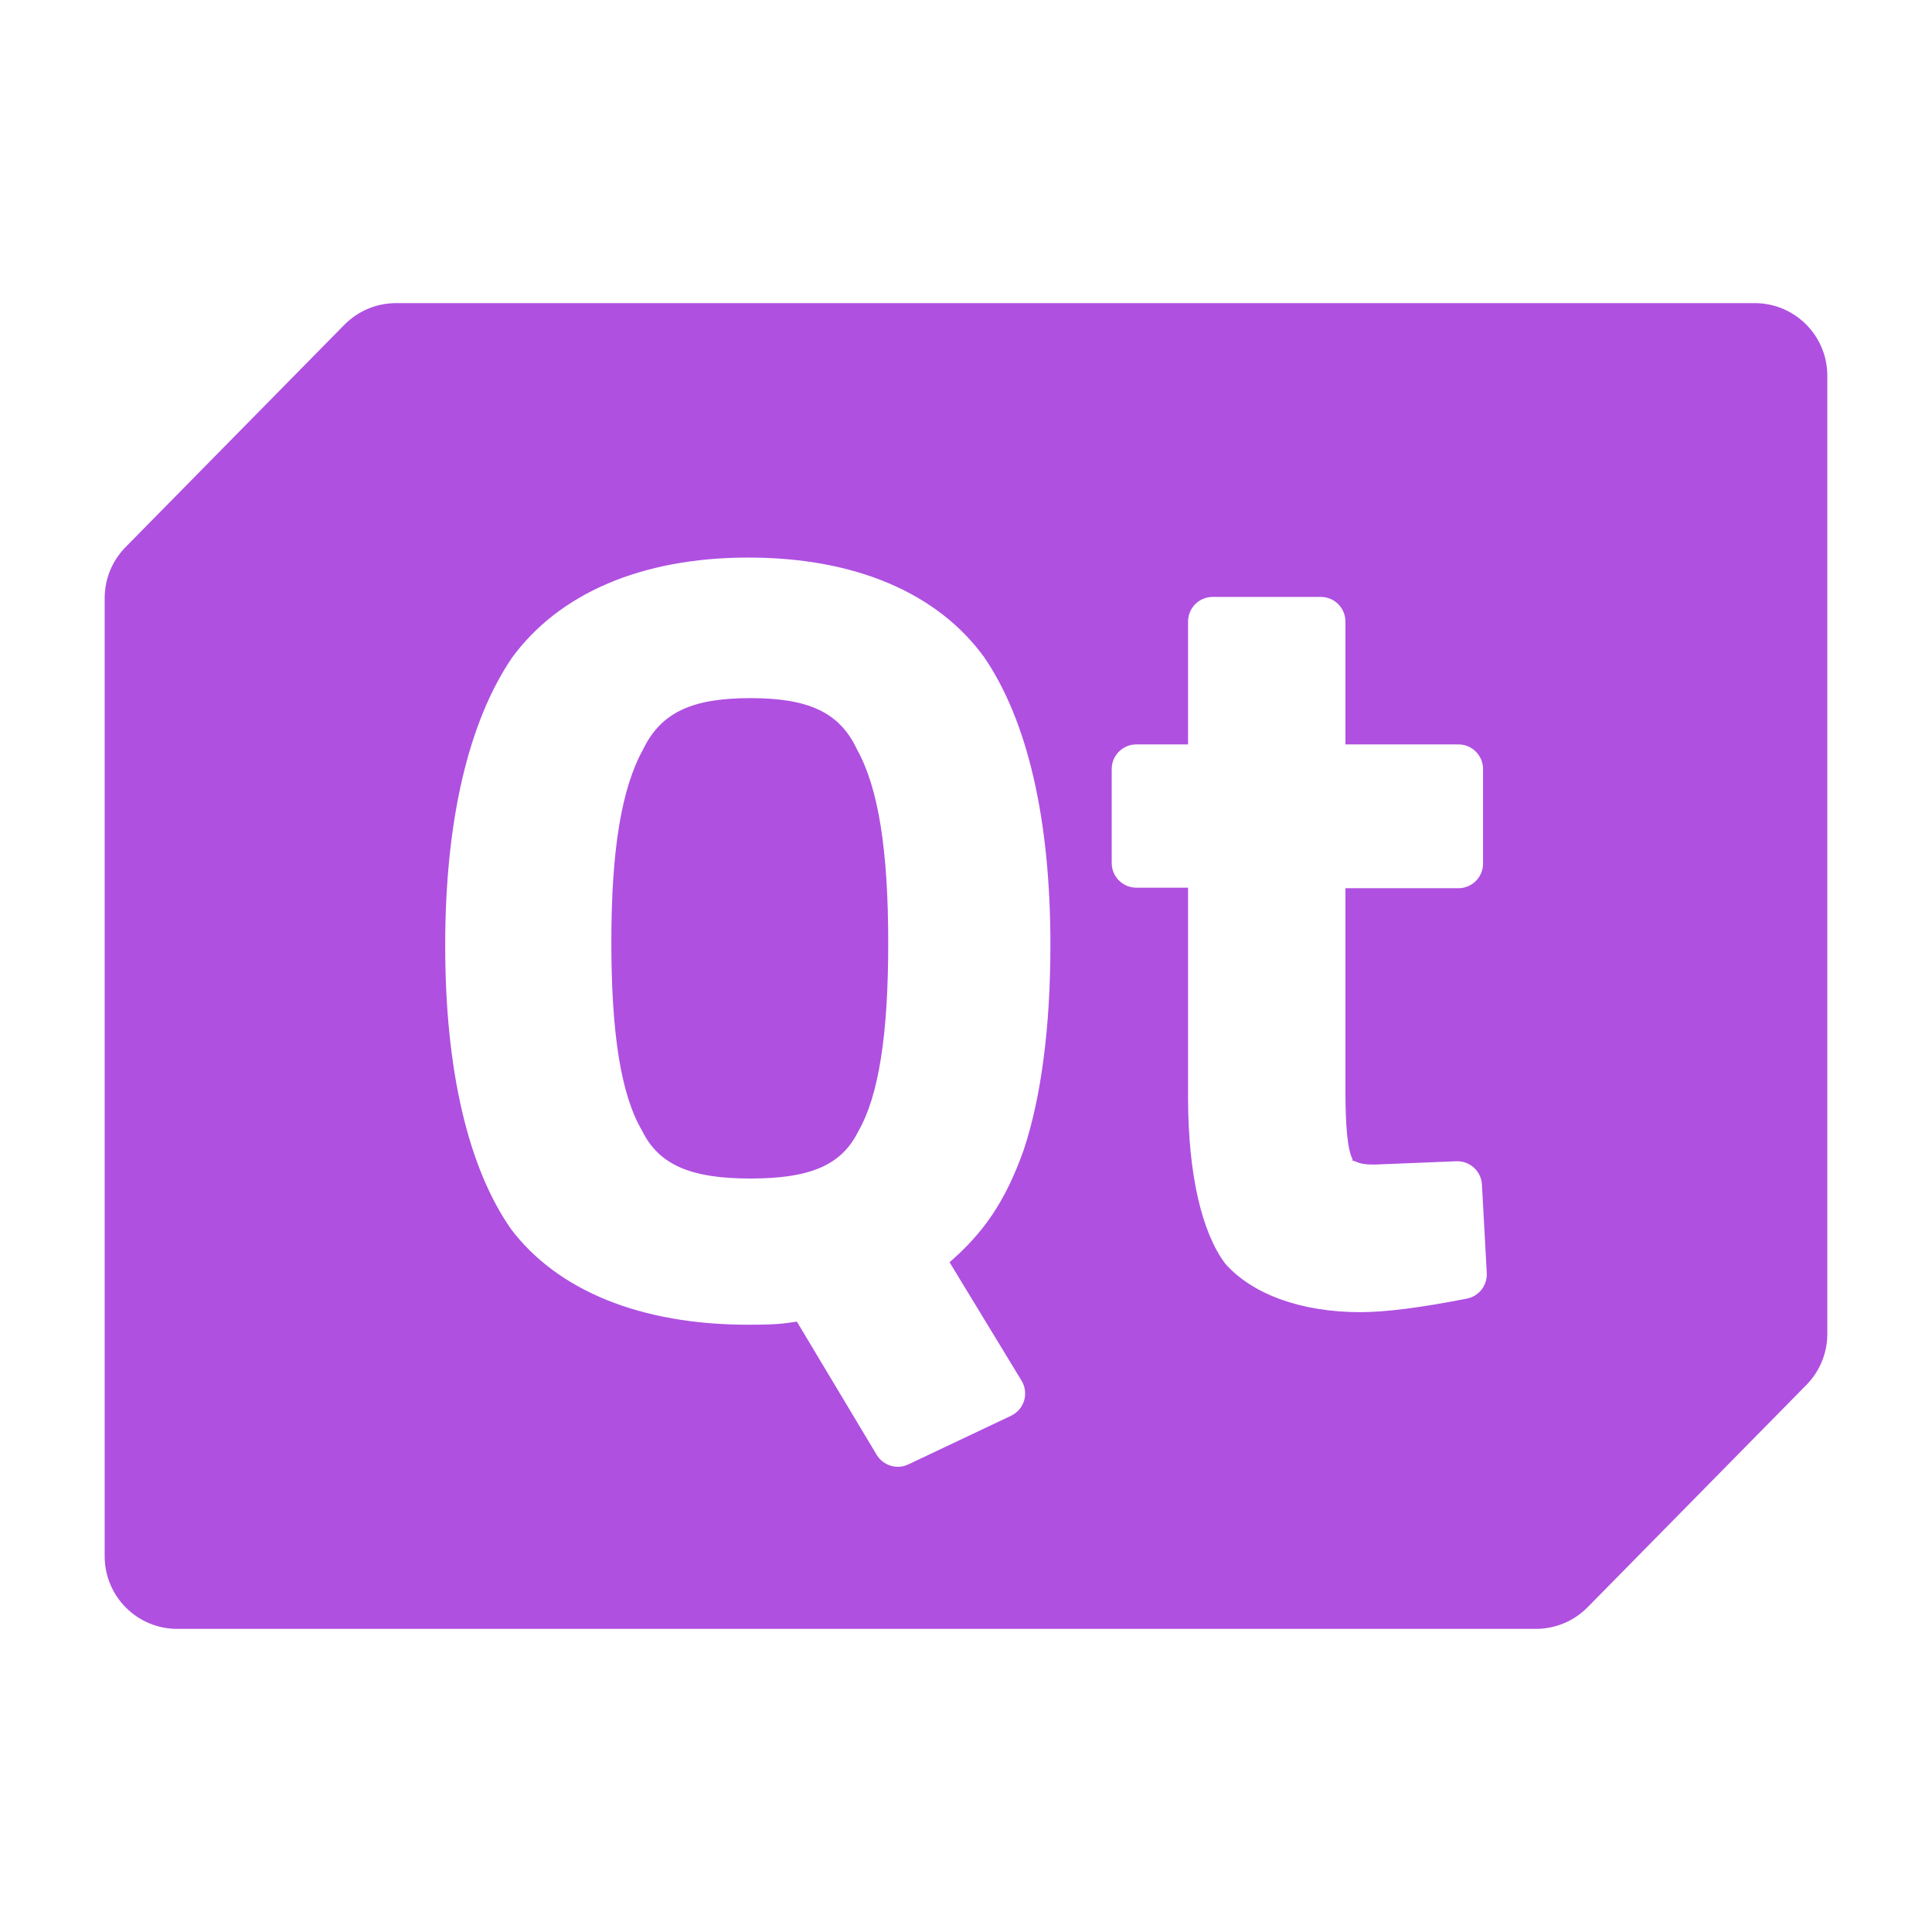 <svg viewBox="0 -32 256 256" xmlns="http://www.w3.org/2000/svg"><path fill="rgb(175, 80, 225)" d="m242.129 17.783v126.972c0 2.525-.992 4.947-2.763 6.746l-28.995 29.462c-1.808 1.838-4.277 2.872-6.855 2.872h-180.027c-5.312 0-9.618-4.306-9.618-9.618v-126.972c0-2.524.992-4.947 2.763-6.746l28.995-29.462c1.808-1.838 4.277-2.872 6.855-2.872h180.027c5.312 0 9.618 4.306 9.618 9.618zm-174.29 37.371c-5.736 8.457-8.848 21.477-8.848 38.13 0 16.578 3.055 29.476 8.737 37.596 6.144 8.097 17.087 12.653 31.432 12.653 3.883 0 4.668-.156 6.43-.412l10.573 17.646c.864 1.441 2.681 1.993 4.2 1.273l13.606-6.443c.837-.396 1.465-1.128 1.732-2.014.265-.886.142-1.843-.338-2.634l-9.54-15.696c4.347-3.787 7.34-7.839 9.838-14.921 2.28-6.896 3.525-16.121 3.525-27.118 0-16.718-3.038-29.722-8.771-38.123-6.142-8.473-17.029-13.212-31.255-13.212-14.236 0-25.122 4.808-31.321 13.275zm107.169-8.061h-14.318c-1.804 0-3.266 1.462-3.266 3.265v16.279h-6.851c-1.803 0-3.266 1.463-3.266 3.266v12.452c0 1.804 1.463 3.266 3.266 3.266h6.851v28.006c.036 10.045 1.819 17.653 4.917 21.803 3.53 4.001 9.935 6.438 17.94 6.438 3.342 0 8.149-.625 14.098-1.799 1.595-.317 2.715-1.758 2.626-3.383l-.64-11.728c-.097-1.782-1.608-3.157-3.393-3.085l-10.796.435c-1.271.013-1.883-.108-2.53-.391-.512-.223-.418.043-.429-.321-.65-1.259-.954-4.252-.942-9.561v-26.342h14.972c1.804 0 3.266-1.462 3.266-3.267v-12.523c0-1.803-1.462-3.266-3.266-3.266h-14.972v-16.279c0-1.803-1.463-3.265-3.267-3.265zm-61.473 20.165c2.883 5.161 4.159 13.445 4.159 25.7 0 12.177-1.26 20.266-3.981 24.974-2.257 4.558-6.523 6.228-14.292 6.228-7.761 0-12.096-1.736-14.357-6.363-2.798-4.773-4.058-12.883-4.058-24.986 0-12.166 1.34-20.353 4.216-25.529 2.419-4.996 6.674-6.777 14.199-6.777s11.775 1.772 14.114 6.753z"/></svg>
